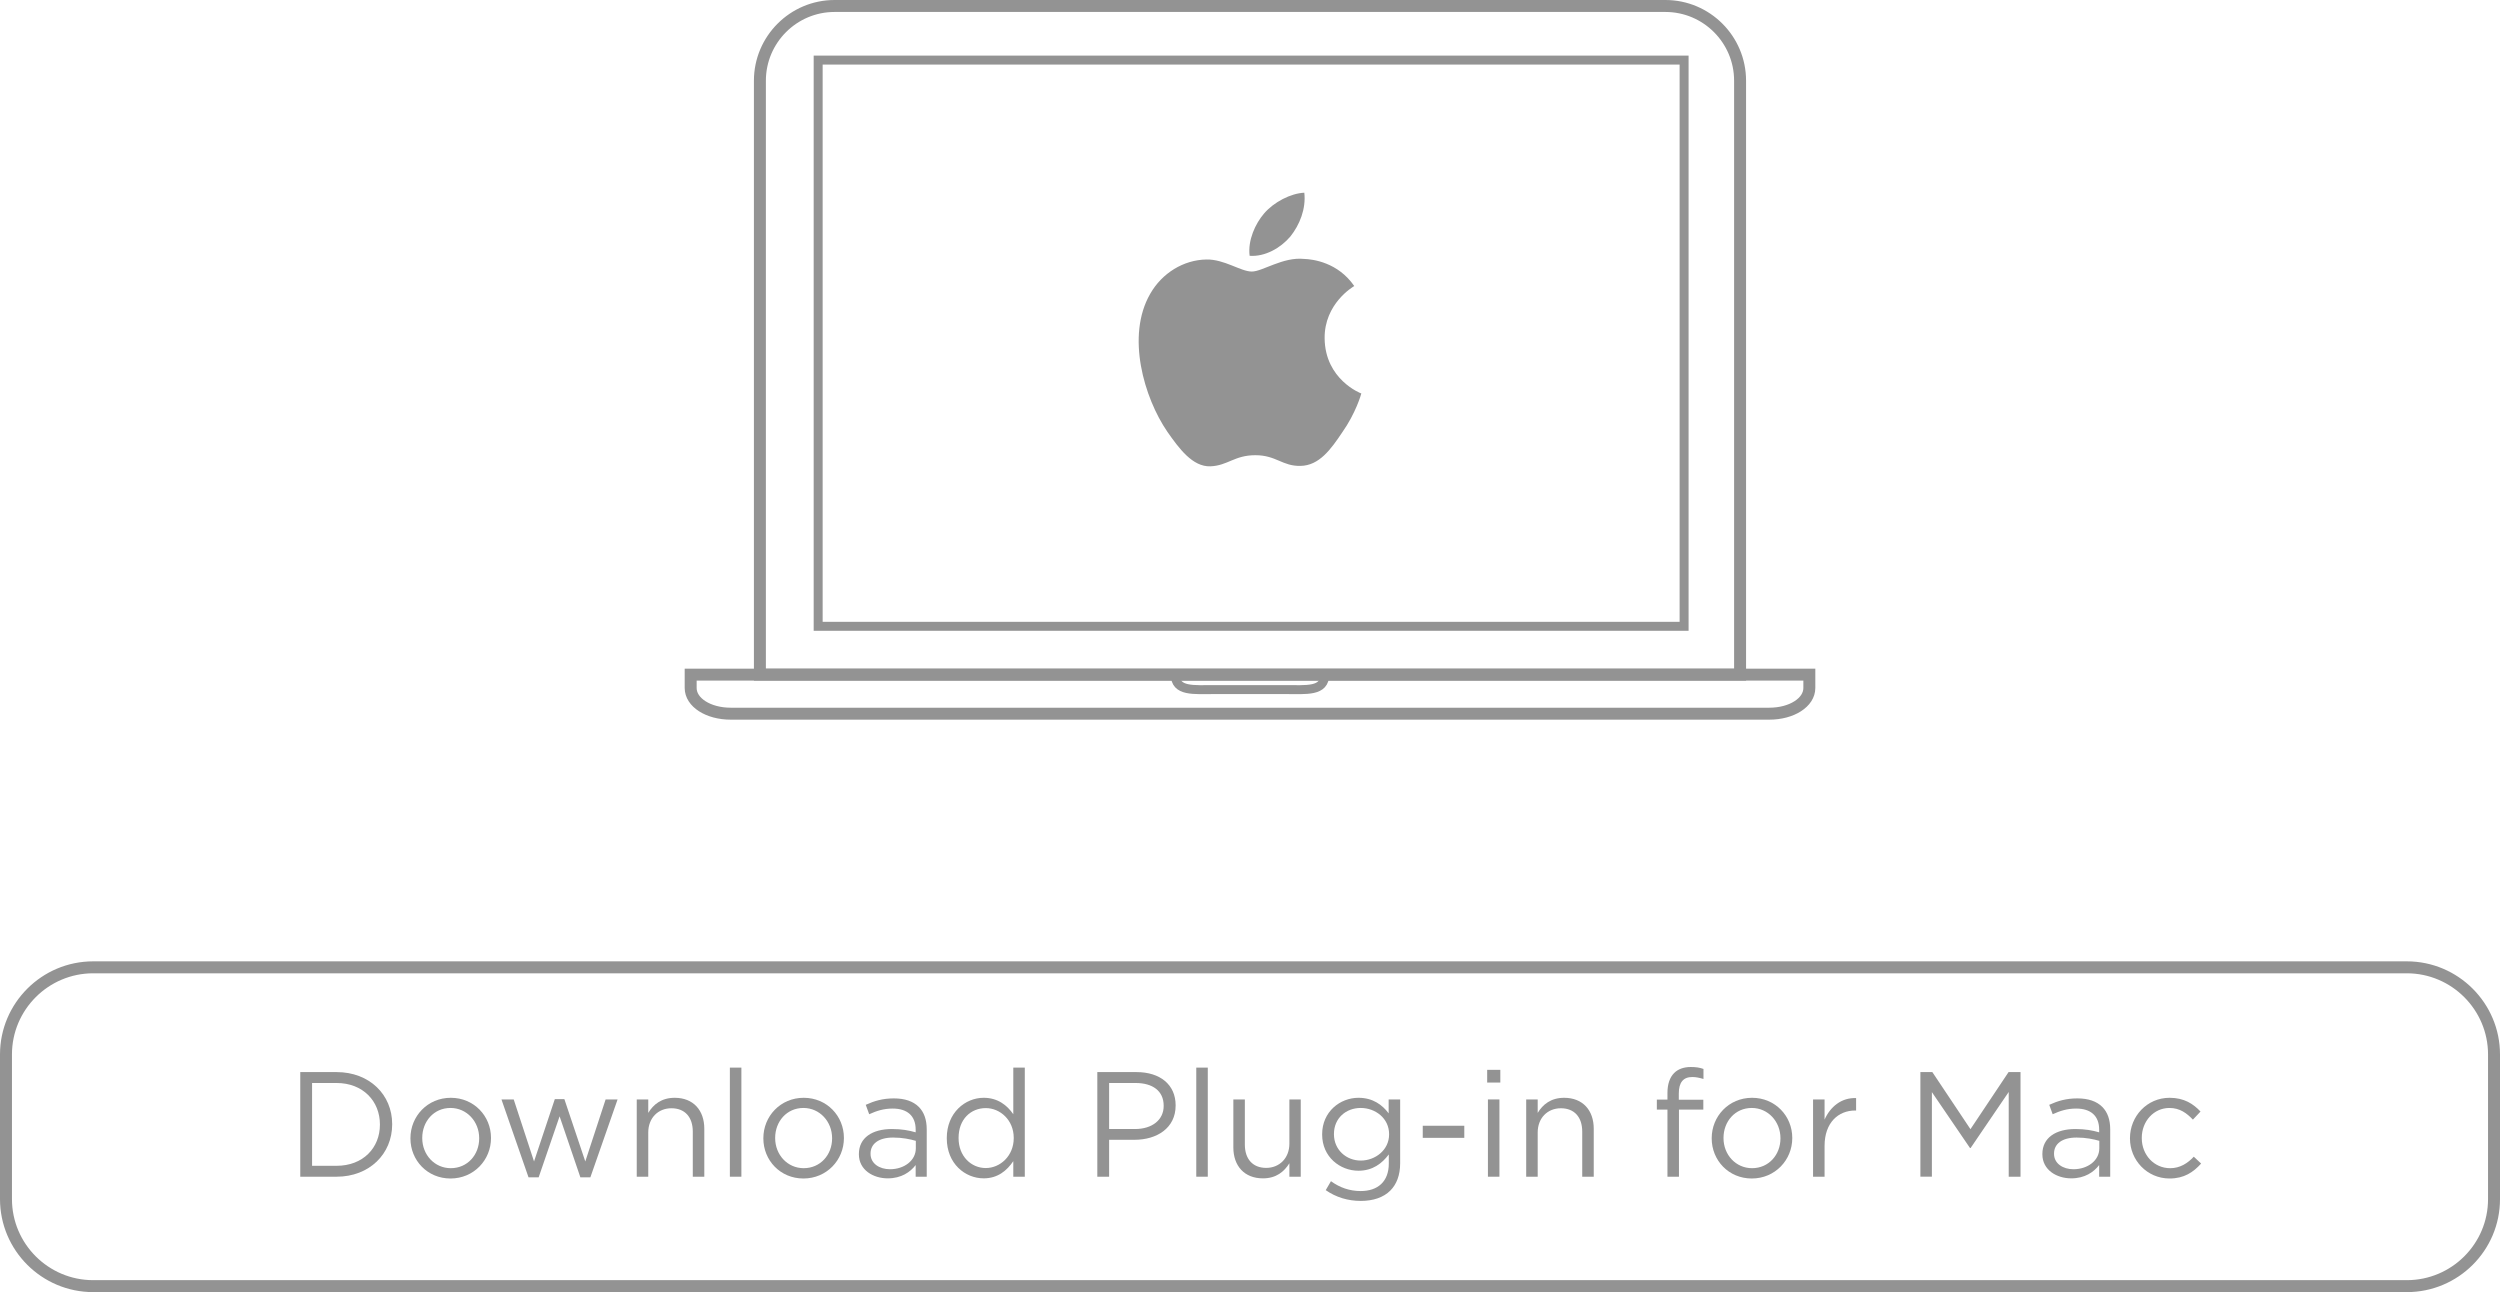 <?xml version="1.0" encoding="utf-8"?>
<!-- Generator: Adobe Illustrator 16.0.0, SVG Export Plug-In . SVG Version: 6.00 Build 0)  -->
<!DOCTYPE svg PUBLIC "-//W3C//DTD SVG 1.1//EN" "http://www.w3.org/Graphics/SVG/1.1/DTD/svg11.dtd">
<svg version="1.1" id="Capa_1" xmlns="http://www.w3.org/2000/svg" xmlns:xlink="http://www.w3.org/1999/xlink" x="0px" y="0px"
	 width="418.088px" height="216.088px" viewBox="0 0 418.088 216.088" enable-background="new 0 0 418.088 216.088"
	 xml:space="preserve">
<g>
	<path fill="none" stroke="#939393" stroke-width="2" stroke-miterlimit="10" d="M402.508,215.088H15.585
		C7.547,215.088,1,208.565,1,200.524v-24.181c0-8.036,6.547-14.573,14.585-14.573h386.919c8.031,0,14.584,6.537,14.584,14.573
		v24.181C417.096,208.565,410.543,215.088,402.508,215.088"/>
	<g enable-background="new    ">
		<path fill="#939393" d="M50.215,179.291h6.073c5.499,0,9.298,3.774,9.298,8.698v0.05c0,4.924-3.799,8.748-9.298,8.748h-6.073
			V179.291z M52.189,181.116v13.847h4.099c4.424,0,7.248-3,7.248-6.874v-0.05c0-3.874-2.824-6.923-7.248-6.923H52.189z"/>
		<path fill="#939393" d="M68.64,190.389v-0.05c0-3.649,2.85-6.749,6.749-6.749c3.874,0,6.723,3.05,6.723,6.699v0.05
			c0,3.649-2.874,6.748-6.773,6.748C71.464,197.087,68.64,194.038,68.64,190.389z M80.137,190.389v-0.05
			c0-2.774-2.074-5.049-4.799-5.049c-2.799,0-4.724,2.274-4.724,4.999v0.05c0,2.774,2.049,5.023,4.774,5.023
			C78.188,195.362,80.137,193.113,80.137,190.389z"/>
		<path fill="#939393" d="M83.861,183.865h2.049l3.399,10.372l3.474-10.422h1.6l3.499,10.422l3.399-10.372h2l-4.549,13.021h-1.674
			l-3.474-10.197l-3.499,10.197h-1.7L83.861,183.865z"/>
		<path fill="#939393" d="M106.486,183.865h1.925v2.249c0.85-1.399,2.199-2.524,4.424-2.524c3.124,0,4.949,2.1,4.949,5.174v8.023
			h-1.925v-7.548c0-2.399-1.299-3.899-3.574-3.899c-2.225,0-3.874,1.625-3.874,4.049v7.398h-1.925V183.865z"/>
		<path fill="#939393" d="M122.061,178.542h1.925v18.245h-1.925V178.542z"/>
		<path fill="#939393" d="M127.66,190.389v-0.05c0-3.649,2.85-6.749,6.749-6.749c3.874,0,6.723,3.05,6.723,6.699v0.05
			c0,3.649-2.874,6.748-6.773,6.748C130.484,197.087,127.66,194.038,127.66,190.389z M139.157,190.389v-0.05
			c0-2.774-2.074-5.049-4.799-5.049c-2.799,0-4.724,2.274-4.724,4.999v0.05c0,2.774,2.049,5.023,4.774,5.023
			C137.208,195.362,139.157,193.113,139.157,190.389z"/>
		<path fill="#939393" d="M143.636,193.038v-0.05c0-2.725,2.25-4.174,5.523-4.174c1.65,0,2.824,0.225,3.974,0.55v-0.45
			c0-2.324-1.425-3.524-3.849-3.524c-1.524,0-2.724,0.4-3.924,0.95l-0.575-1.575c1.425-0.649,2.825-1.074,4.699-1.074
			c1.824,0,3.224,0.475,4.174,1.425c0.875,0.875,1.325,2.124,1.325,3.773v7.898h-1.85v-1.949c-0.9,1.175-2.399,2.225-4.674,2.225
			C146.06,197.062,143.636,195.688,143.636,193.038z M153.158,192.038v-1.249c-0.95-0.275-2.224-0.551-3.799-0.551
			c-2.424,0-3.774,1.05-3.774,2.675v0.05c0,1.625,1.5,2.574,3.25,2.574C151.209,195.537,153.158,194.088,153.158,192.038z"/>
		<path fill="#939393" d="M158.335,190.363v-0.05c0-4.224,3.075-6.724,6.174-6.724c2.399,0,3.949,1.3,4.949,2.75v-7.798h1.924
			v18.245h-1.924v-2.6c-1.05,1.55-2.574,2.875-4.949,2.875C161.41,197.062,158.335,194.612,158.335,190.363z M169.532,190.339v-0.05
			c0-2.975-2.274-4.975-4.674-4.975c-2.499,0-4.549,1.85-4.549,4.975v0.05c0,3.049,2.125,4.999,4.549,4.999
			C167.258,195.338,169.532,193.312,169.532,190.339z"/>
		<path fill="#939393" d="M183.51,179.291h6.548c3.949,0,6.548,2.1,6.548,5.549v0.05c0,3.774-3.149,5.724-6.874,5.724h-4.249v6.174
			h-1.974V179.291z M189.808,188.814c2.899,0,4.799-1.55,4.799-3.85v-0.05c0-2.499-1.875-3.799-4.699-3.799h-4.424v7.698H189.808z"
			/>
		<path fill="#939393" d="M200.059,178.542h1.925v18.245h-1.925V178.542z"/>
		<path fill="#939393" d="M206.259,191.889v-8.023h1.924v7.548c0,2.399,1.3,3.899,3.574,3.899c2.199,0,3.874-1.625,3.874-4.049
			v-7.398h1.899v12.922h-1.899v-2.249c-0.875,1.399-2.199,2.524-4.424,2.524C208.083,197.062,206.259,194.963,206.259,191.889z"/>
		<path fill="#939393" d="M221.709,199.036l0.875-1.499c1.475,1.074,3.124,1.649,4.974,1.649c2.85,0,4.699-1.574,4.699-4.599v-1.524
			c-1.125,1.499-2.699,2.724-5.074,2.724c-3.1,0-6.073-2.324-6.073-6.048v-0.051c0-3.773,2.999-6.099,6.073-6.099
			c2.424,0,3.999,1.2,5.049,2.6v-2.324h1.924v10.673c0,1.999-0.6,3.523-1.648,4.573c-1.15,1.15-2.875,1.725-4.924,1.725
			C225.433,200.836,223.434,200.236,221.709,199.036z M232.307,189.714v-0.05c0-2.649-2.3-4.374-4.749-4.374
			s-4.475,1.699-4.475,4.349v0.05c0,2.6,2.075,4.399,4.475,4.399C230.007,194.088,232.307,192.313,232.307,189.714z"/>
		<path fill="#939393" d="M237.934,188.265h6.948v2.024h-6.948V188.265z"/>
		<path fill="#939393" d="M248.708,178.916h2.199v2.125h-2.199V178.916z M248.833,183.865h1.925v12.922h-1.925V183.865z"/>
		<path fill="#939393" d="M255.233,183.865h1.924v2.249c0.85-1.399,2.199-2.524,4.424-2.524c3.125,0,4.949,2.1,4.949,5.174v8.023
			h-1.925v-7.548c0-2.399-1.3-3.899-3.573-3.899c-2.225,0-3.875,1.625-3.875,4.049v7.398h-1.924V183.865z"/>
		<path fill="#939393" d="M278.857,185.564h-1.774v-1.674h1.774v-1.125c0-1.475,0.399-2.6,1.124-3.324c0.65-0.65,1.6-1,2.775-1
			c0.899,0,1.499,0.101,2.124,0.325v1.675c-0.7-0.2-1.225-0.325-1.874-0.325c-1.5,0-2.25,0.899-2.25,2.749v1.05h4.1v1.649h-4.074
			v11.223h-1.925V185.564z"/>
		<path fill="#939393" d="M286.257,190.389v-0.05c0-3.649,2.85-6.749,6.749-6.749c3.874,0,6.724,3.05,6.724,6.699v0.05
			c0,3.649-2.875,6.748-6.773,6.748C289.081,197.087,286.257,194.038,286.257,190.389z M297.755,190.389v-0.05
			c0-2.774-2.074-5.049-4.799-5.049c-2.8,0-4.725,2.274-4.725,4.999v0.05c0,2.774,2.05,5.023,4.774,5.023
			C295.806,195.362,297.755,193.113,297.755,190.389z"/>
		<path fill="#939393" d="M303.207,183.865h1.925v3.374c0.949-2.149,2.824-3.699,5.273-3.599v2.074h-0.15
			c-2.824,0-5.123,2.024-5.123,5.924v5.148h-1.925V183.865z"/>
		<path fill="#939393" d="M321.157,179.291h1.999l6.373,9.548l6.374-9.548h1.999v17.496h-1.975v-14.172l-6.373,9.373h-0.101
			l-6.373-9.348v14.146h-1.924V179.291z"/>
		<path fill="#939393" d="M341.557,193.038v-0.05c0-2.725,2.249-4.174,5.523-4.174c1.649,0,2.824,0.225,3.974,0.55v-0.45
			c0-2.324-1.424-3.524-3.849-3.524c-1.524,0-2.724,0.4-3.924,0.95l-0.575-1.575c1.425-0.649,2.824-1.074,4.699-1.074
			c1.824,0,3.225,0.475,4.174,1.425c0.875,0.875,1.324,2.124,1.324,3.773v7.898h-1.85v-1.949c-0.899,1.175-2.398,2.225-4.674,2.225
			C343.981,197.062,341.557,195.688,341.557,193.038z M351.079,192.038v-1.249c-0.949-0.275-2.225-0.551-3.799-0.551
			c-2.424,0-3.774,1.05-3.774,2.675v0.05c0,1.625,1.5,2.574,3.249,2.574C349.13,195.537,351.079,194.088,351.079,192.038z"/>
		<path fill="#939393" d="M356.206,190.389v-0.05c0-3.649,2.85-6.749,6.624-6.749c2.449,0,3.974,1.025,5.174,2.3l-1.274,1.35
			c-1.025-1.074-2.175-1.949-3.924-1.949c-2.625,0-4.625,2.225-4.625,4.999v0.05c0,2.799,2.05,5.023,4.75,5.023
			c1.648,0,2.924-0.824,3.948-1.925l1.225,1.15c-1.3,1.449-2.849,2.499-5.273,2.499
			C359.056,197.087,356.206,194.013,356.206,190.389z"/>
	</g>
	<g>
		<path fill="#939393" d="M221.524,56.565c-0.051-5.785,4.734-8.597,4.955-8.726c-2.713-3.956-6.912-4.492-8.392-4.536
			c-3.526-0.371-6.95,2.111-8.745,2.111c-1.835,0-4.603-2.075-7.584-2.016c-3.838,0.06-7.433,2.282-9.401,5.736
			c-4.066,7.036-1.033,17.377,2.861,23.064c1.947,2.788,4.224,5.896,7.205,5.788c2.917-0.119,4.003-1.859,7.521-1.859
			c3.486,0,4.508,1.859,7.549,1.787c3.126-0.046,5.096-2.798,6.977-5.608c2.252-3.187,3.155-6.338,3.19-6.501
			C227.589,65.784,221.589,63.491,221.524,56.565"/>
		<path fill="#939393" d="M215.786,39.562c1.566-1.96,2.641-4.629,2.342-7.334c-2.27,0.098-5.107,1.569-6.742,3.488
			c-1.443,1.688-2.734,4.457-2.404,7.063C211.533,42.967,214.149,41.49,215.786,39.562"/>
	</g>
	<g>
		<g>
			<path fill="none" stroke="#939393" stroke-width="2" stroke-miterlimit="10" d="M290.092,112.821h-163.01V13.495
				c0-6.887,5.606-12.495,12.49-12.495h138.94c6.891,0,12.492,5.607,12.492,12.495v99.324L290.092,112.821z"/>
		</g>
		<g>
			<path fill="none" stroke="#939393" stroke-width="1.5" stroke-miterlimit="10" d="M281.642,104.741H136.826V10.049H281.64v94.692
				H281.642z"/>
		</g>
		<g>
			<path fill="none" stroke="#939393" stroke-width="2" stroke-miterlimit="10" d="M295.884,119.353H122.205
				c-3.76,0-6.701-1.885-6.701-4.293v-2.238h187.082v2.238C302.585,117.468,299.64,119.353,295.884,119.353z"/>
		</g>
		<g>
			<path fill="none" stroke="#939393" stroke-width="1.5" stroke-miterlimit="10" d="M221.536,112.821
				c0,2.876-3.006,2.503-6.701,2.503h-11.579c-3.699,0-6.705,0.373-6.705-2.503"/>
		</g>
	</g>
</g>
</svg>
